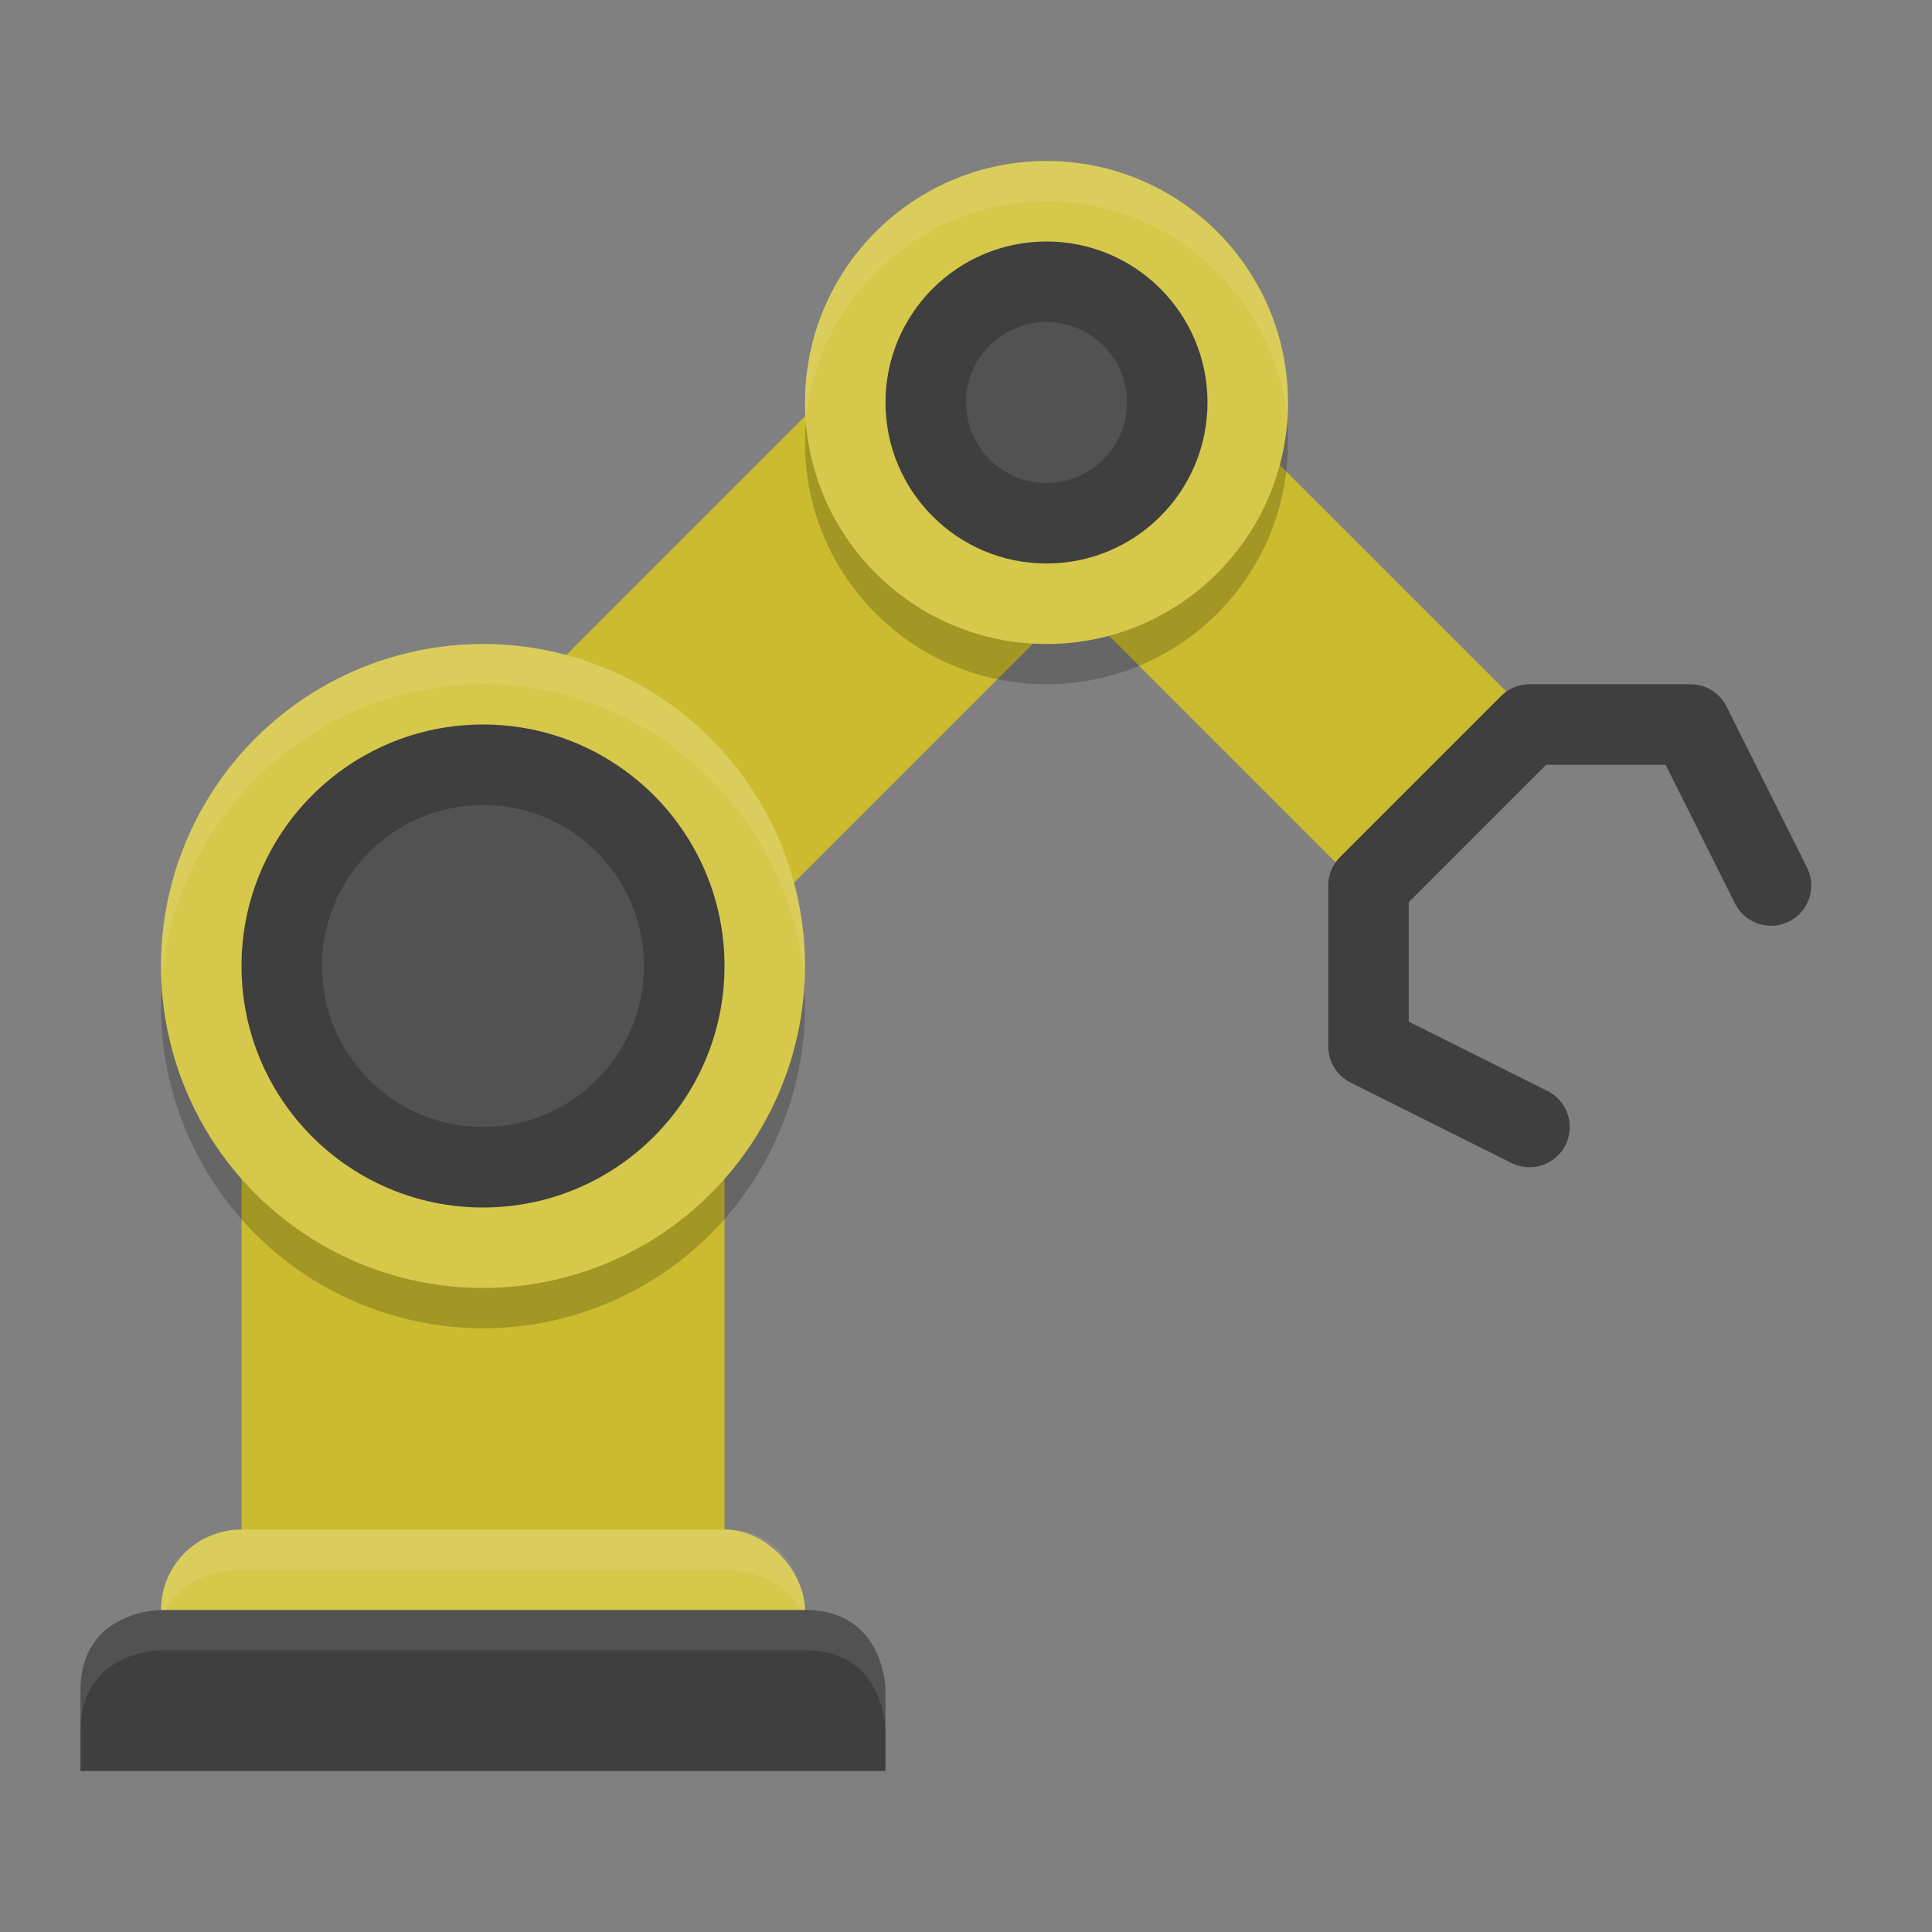<svg height="48" width="48" xmlns="http://www.w3.org/2000/svg"><rect width="100%" height="100%" fill="#808080" stroke="none"/><g fill="none" stroke="#cbbb2e"><path d="m12 41v-17" stroke-width="12"/><path d="m26 10-14 14" stroke-width="8"/><path d="m26 10 10 10" stroke-width="6"/></g><rect fill="#d6c84a" height="4" rx="2" width="16" x="4" y="38"/><path d="m20 40c2 0 2 2 2 2v2h-20v-2c0-2 2-2 2-2z" fill="#3f3f3f"/><g opacity=".2"><circle cx="12" cy="25" r="8"/><circle cx="26" cy="11" r="6"/></g><g fill="#d6c84a"><circle cx="12" cy="24" r="8"/><circle cx="26" cy="10" r="6"/></g><g fill="#3f3f3f"><circle cx="12" cy="24" r="6"/><circle cx="26" cy="10" r="4"/></g><g fill="#fff" opacity=".1"><circle cx="12" cy="24" r="4"/><circle cx="26" cy="10" r="2"/><path d="m26 4c-3.3 0-6 2.7-6 6v .5c.3-3.1 2.9-5.5 6-5.5s5.7 2.4 6 5.5v-.5c0-3.3-2.7-6-6-6zm-14 12c-4.4 0-8 3.6-8 8v .5c.3-4.2 3.8-7.5 8-7.5s7.7 3.3 8 7.5v-.5c0-4.4-3.6-8-8-8zm-6 22s-1.9 0-2 2c0 0-2 0-2 2v1c0-2 2-2 2-2h16c2 0 2 2 2 2v-1s0-2-2-2c0 0-.1-2-2-2zm0 1h12s1.4 0 1.9 1h-15.8s.5-1 1.9-1z"/></g><path d="m38 28-4-2v-4l4-4h4l2 4" fill="none" stroke="#3f3f3f" stroke-linecap="round" stroke-linejoin="round" stroke-width="2"/></svg>